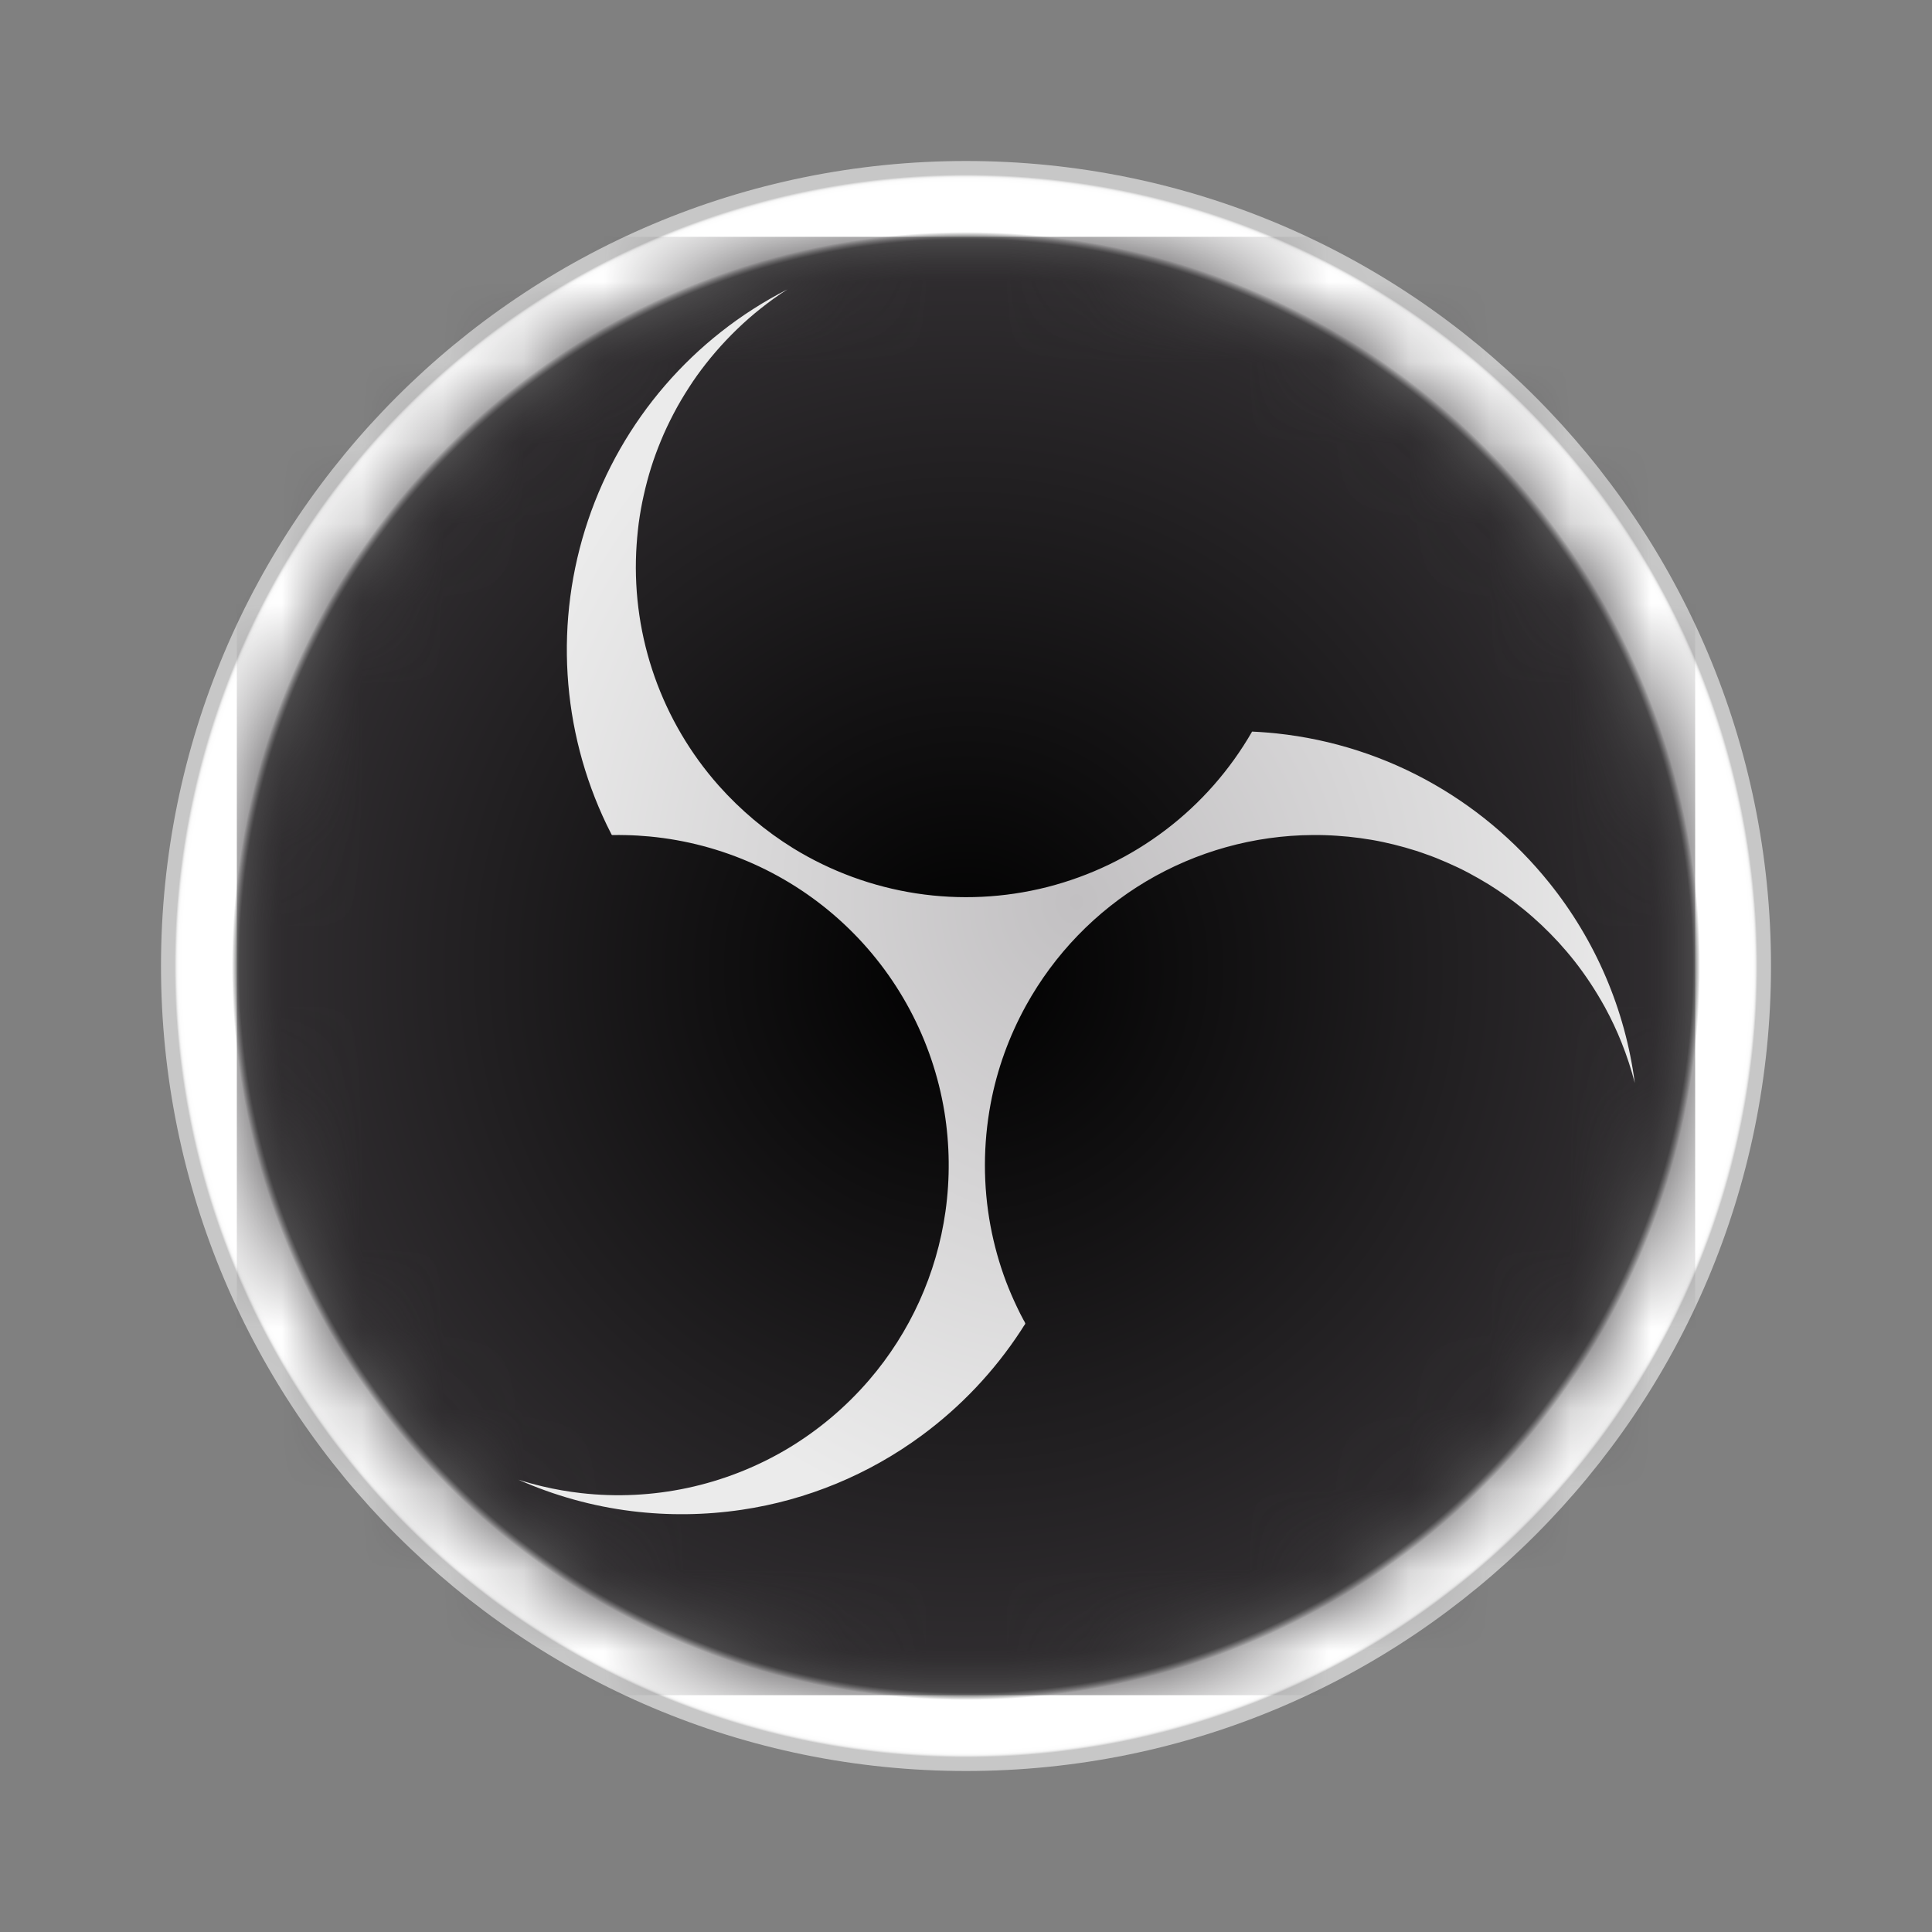 <svg width="24" height="24" viewBox="0 0 24 24" fill="none" xmlns="http://www.w3.org/2000/svg"><rect x="0" y="0" width="24" height="24" fill="#808080" stroke="none"/><path d="M12 2C17.523 2 22 6.477 22 12C22 17.523 17.523 22 12 22C6.477 22 2 17.523 2 12C2 6.477 6.477 2 12 2Z" fill="url(#paint0_radial_2188_1195)"/><path d="M2.867 12C2.867 17.044 6.956 21.133 12 21.133C17.044 21.133 21.134 17.044 21.134 12C21.134 6.956 17.045 2.867 12 2.867C6.956 2.867 2.867 6.956 2.867 12Z" fill="url(#paint1_radial_2188_1195)"/><mask id="mask0_2188_1195" style="mask-type:luminance" maskUnits="userSpaceOnUse" x="2" y="2" width="20" height="20"><path d="M2.867 12C2.867 17.044 6.956 21.133 12 21.133C17.044 21.133 21.134 17.044 21.134 12C21.134 6.956 17.045 2.867 12 2.867C6.956 2.867 2.867 6.956 2.867 12Z" fill="white"/></mask><g mask="url(#mask0_2188_1195)"><path d="M21.134 2.867H2.867V21.133H21.134V2.867Z" fill="url(#paint2_radial_2188_1195)"/></g><mask id="mask1_2188_1195" style="mask-type:luminance" maskUnits="userSpaceOnUse" x="2" y="2" width="20" height="20"><path d="M2.942 12C2.942 17.003 6.998 21.058 12 21.058C17.003 21.058 21.058 17.003 21.058 12C21.058 6.997 17.003 2.942 12 2.942C6.998 2.942 2.942 6.997 2.942 12Z" fill="white"/></mask><g mask="url(#mask1_2188_1195)"><path d="M21.058 2.942H2.942V21.058H21.058V2.942Z" fill="url(#paint3_radial_2188_1195)"/></g><path d="M15.554 9.088C15.281 9.563 14.915 9.98 14.478 10.311C14.041 10.643 13.542 10.883 13.01 11.019C12.478 11.154 11.925 11.181 11.382 11.098C10.84 11.015 10.32 10.824 9.853 10.537C9.509 10.324 9.198 10.062 8.929 9.76C8.222 8.963 7.854 7.922 7.903 6.857C7.909 6.738 7.919 6.62 7.934 6.502C7.95 6.385 7.97 6.269 7.996 6.155C8.022 6.037 8.053 5.921 8.089 5.806C8.124 5.694 8.165 5.584 8.21 5.475C8.256 5.362 8.309 5.252 8.365 5.144C8.424 5.03 8.49 4.919 8.56 4.811C8.624 4.711 8.693 4.615 8.766 4.522C8.846 4.42 8.93 4.322 9.019 4.228C9.108 4.134 9.202 4.043 9.3 3.957C9.399 3.87 9.504 3.788 9.611 3.71C9.667 3.67 9.723 3.632 9.781 3.595C8.612 4.192 7.724 5.221 7.305 6.464C6.886 7.707 6.969 9.065 7.537 10.247C7.549 10.271 7.56 10.294 7.572 10.317C7.577 10.328 7.582 10.338 7.588 10.349C7.59 10.355 7.593 10.361 7.597 10.367C7.604 10.375 7.606 10.374 7.616 10.373C7.669 10.372 7.722 10.373 7.775 10.374C7.873 10.376 7.971 10.382 8.068 10.391C8.971 10.476 9.82 10.858 10.483 11.477C11.146 12.096 11.585 12.917 11.732 13.812C11.798 14.221 11.803 14.638 11.745 15.049C11.636 15.824 11.306 16.551 10.796 17.144C10.503 17.484 10.158 17.774 9.772 18.003C9.003 18.457 8.107 18.649 7.219 18.548C7.059 18.53 6.899 18.502 6.742 18.465C6.64 18.441 6.539 18.413 6.439 18.381C6.888 18.58 7.363 18.712 7.849 18.772C8.303 18.828 8.762 18.822 9.215 18.755C10.024 18.635 10.791 18.318 11.45 17.832C11.933 17.476 12.349 17.037 12.678 16.535C12.692 16.513 12.706 16.491 12.72 16.469C12.726 16.461 12.738 16.447 12.736 16.438C12.731 16.424 12.723 16.411 12.715 16.398C12.687 16.347 12.661 16.295 12.636 16.242C12.585 16.136 12.539 16.029 12.497 15.919C12.413 15.696 12.349 15.466 12.305 15.232C12.211 14.73 12.212 14.214 12.306 13.711C12.386 13.284 12.535 12.873 12.745 12.492C13.097 11.855 13.611 11.322 14.237 10.949C14.863 10.577 15.577 10.378 16.305 10.373C16.405 10.372 16.506 10.375 16.606 10.382C16.703 10.388 16.8 10.398 16.896 10.411C16.991 10.424 17.086 10.44 17.18 10.46C17.273 10.48 17.364 10.502 17.455 10.528C17.544 10.553 17.632 10.581 17.719 10.613C17.808 10.644 17.895 10.679 17.98 10.717C18.068 10.755 18.154 10.796 18.239 10.841C18.323 10.886 18.406 10.933 18.488 10.983C18.564 11.03 18.639 11.08 18.712 11.132C18.787 11.186 18.861 11.242 18.933 11.301C19.007 11.361 19.078 11.425 19.148 11.49C19.222 11.56 19.293 11.632 19.362 11.707C19.43 11.782 19.496 11.859 19.559 11.939C19.629 12.028 19.695 12.12 19.757 12.214C19.821 12.311 19.881 12.411 19.937 12.512C20.015 12.655 20.084 12.802 20.144 12.952C20.209 13.115 20.264 13.283 20.308 13.453C20.189 12.542 19.821 11.682 19.245 10.966C18.822 10.439 18.298 10.002 17.703 9.681C17.093 9.352 16.421 9.154 15.73 9.099C15.671 9.094 15.613 9.091 15.554 9.088L15.554 9.088Z" fill="url(#paint4_radial_2188_1195)"/><defs><radialGradient id="paint0_radial_2188_1195" cx="0" cy="0" r="1" gradientUnits="userSpaceOnUse" gradientTransform="translate(12 12) scale(9.774)"><stop offset="0.99" stop-color="white"/><stop offset="0.995" stop-color="#FDFDFD"/><stop offset="0.997" stop-color="#F6F6F6"/><stop offset="0.998" stop-color="#EBEBEB"/><stop offset="0.999" stop-color="#DADADA"/><stop offset="1" stop-color="#C7C7C7"/></radialGradient><radialGradient id="paint1_radial_2188_1195" cx="0" cy="0" r="1" gradientUnits="userSpaceOnUse" gradientTransform="translate(12 12) scale(9.133)"><stop offset="0.99" stop-opacity="0.5"/><stop offset="1" stop-opacity="0"/></radialGradient><radialGradient id="paint2_radial_2188_1195" cx="0" cy="0" r="1" gradientUnits="userSpaceOnUse" gradientTransform="translate(12 12) scale(9.133)"><stop offset="0.99" stop-opacity="0.5"/><stop offset="1" stop-opacity="0"/></radialGradient><radialGradient id="paint3_radial_2188_1195" cx="0" cy="0" r="1" gradientUnits="userSpaceOnUse" gradientTransform="translate(12 12.031) scale(9.058 9.058)"><stop/><stop offset="1" stop-color="#322F32"/></radialGradient><radialGradient id="paint4_radial_2188_1195" cx="0" cy="0" r="1" gradientUnits="userSpaceOnUse" gradientTransform="translate(13.374 11.203) scale(7.279 7.985)"><stop stop-color="#C2C0C2"/><stop offset="1" stop-color="#EBEBEB"/></radialGradient></defs></svg>